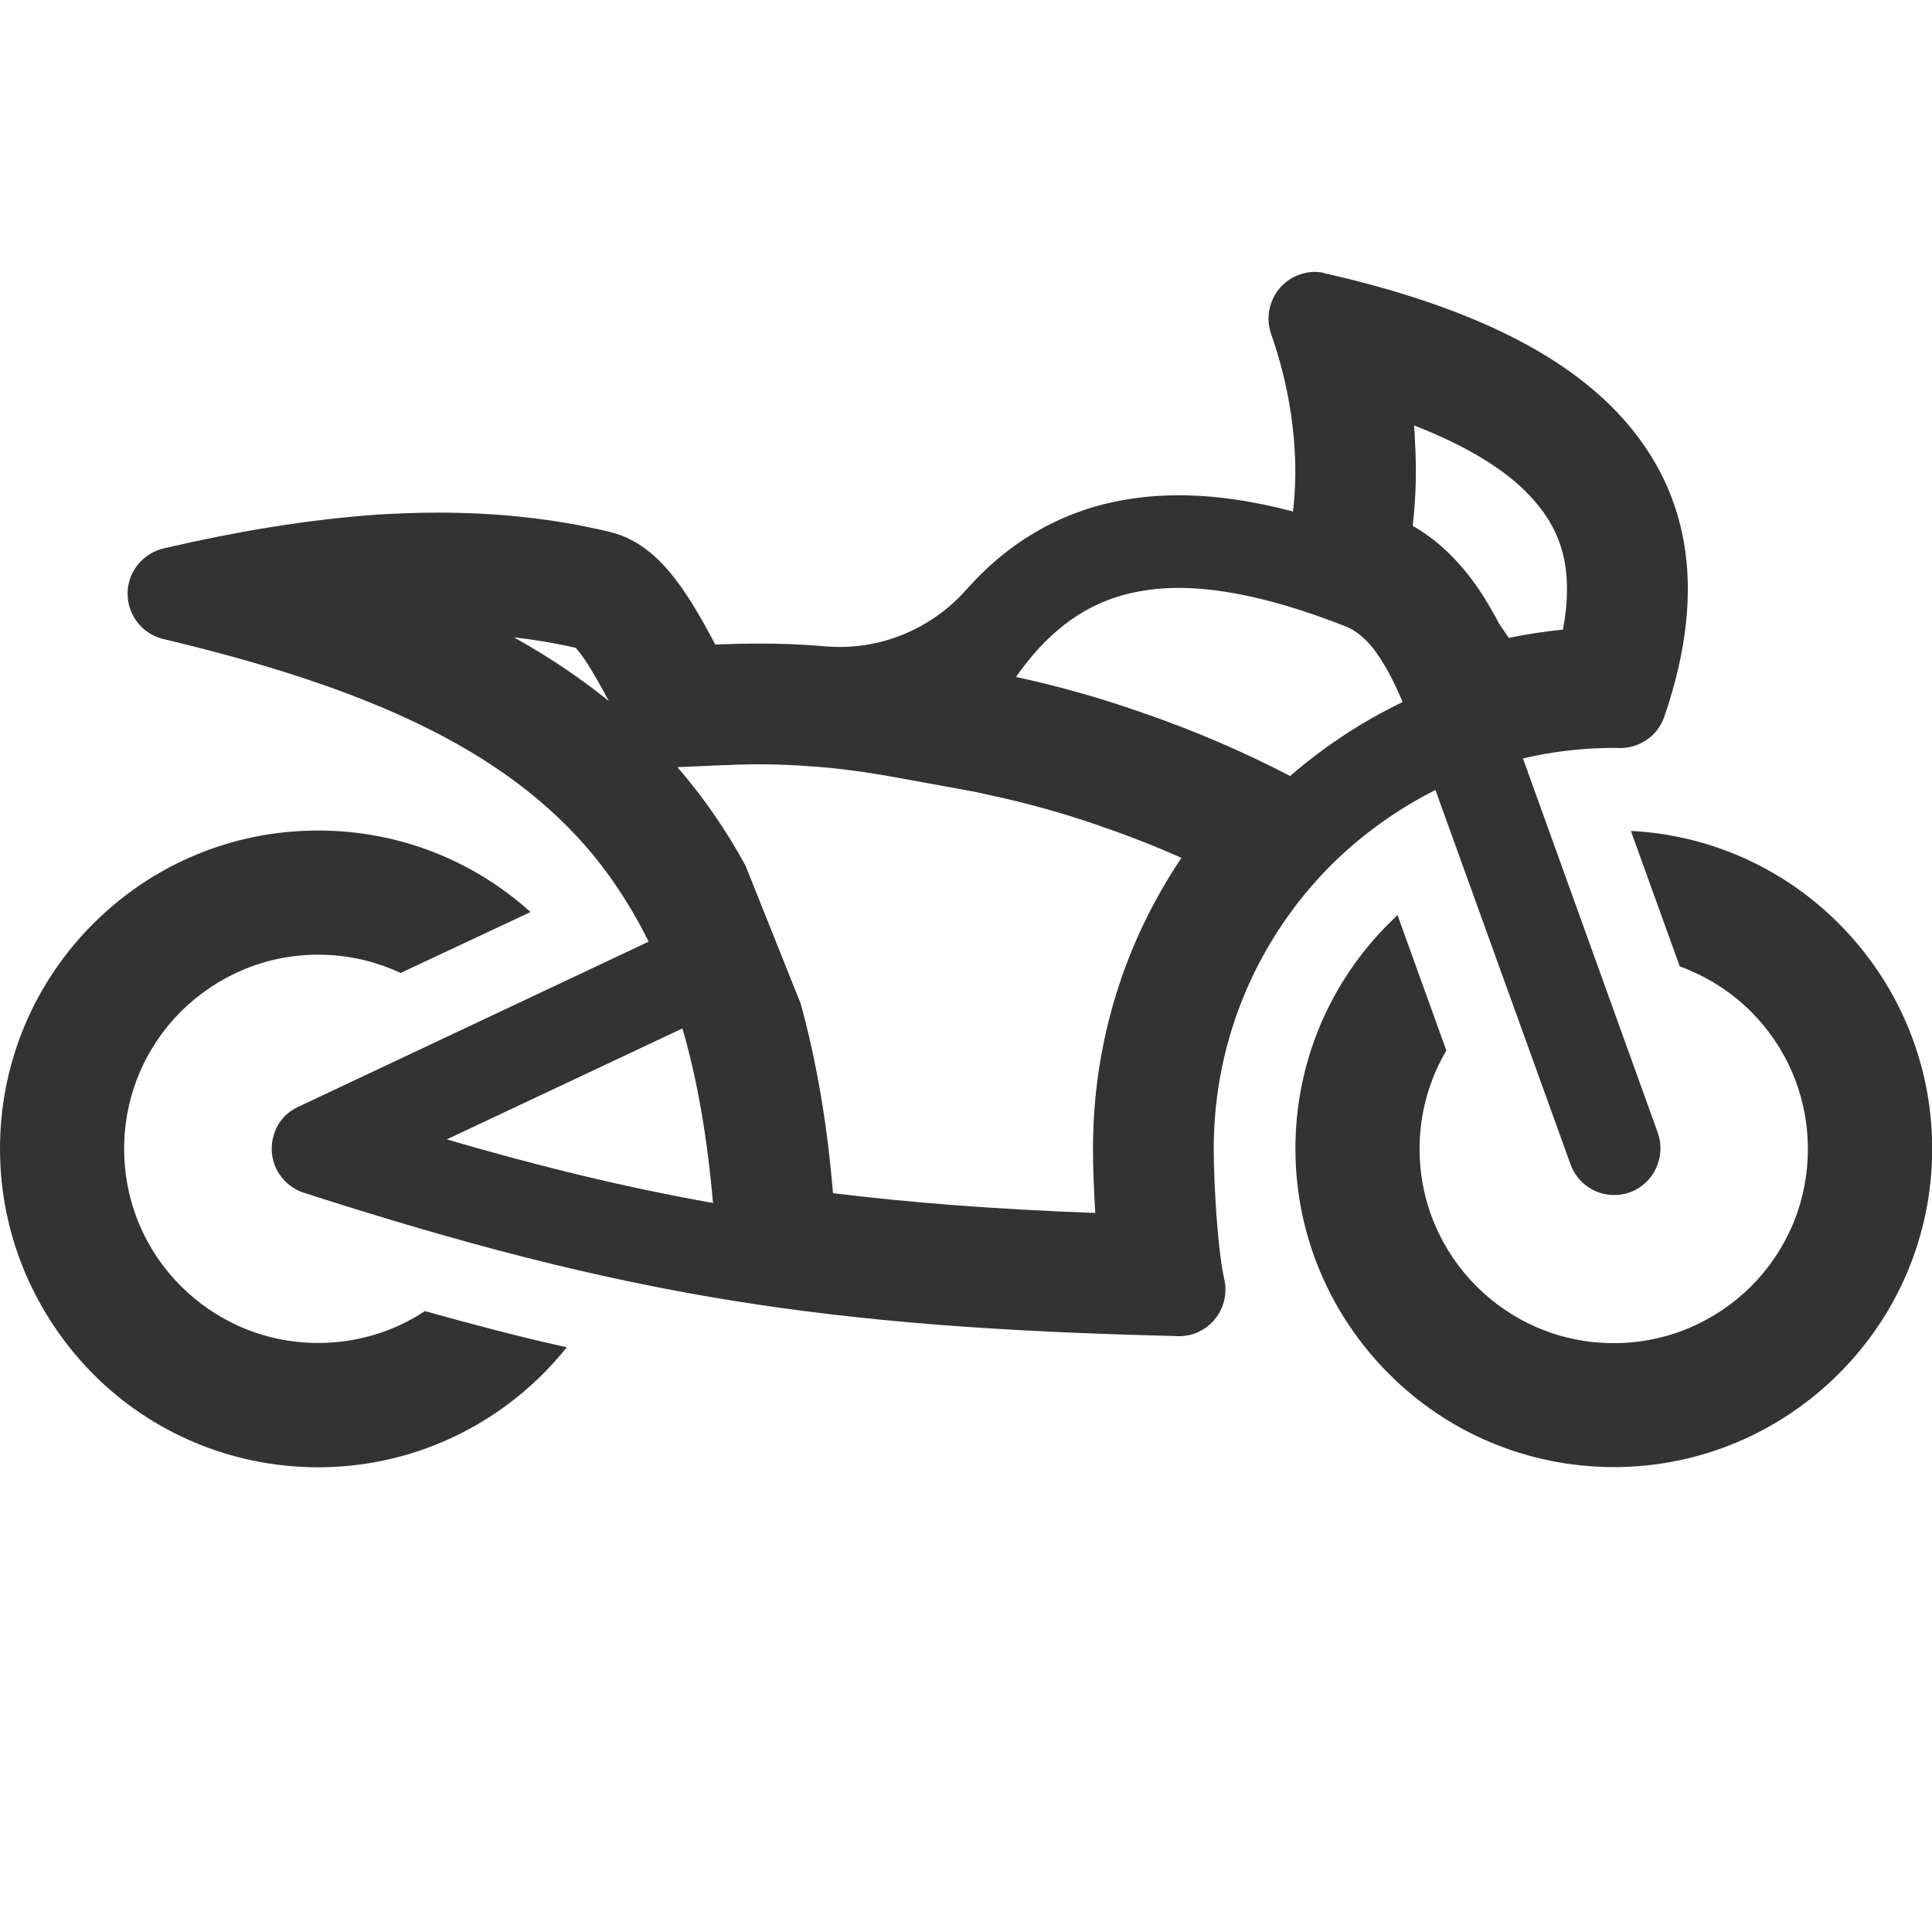 <?xml version="1.0" standalone="no"?><!DOCTYPE svg PUBLIC "-//W3C//DTD SVG 1.1//EN" "http://www.w3.org/Graphics/SVG/1.1/DTD/svg11.dtd"><svg class="icon" width="200px" height="200.00px" viewBox="0 0 1024 1024" version="1.1" xmlns="http://www.w3.org/2000/svg"><path fill="#333333" d="M864.4 440.4c43.1 2.2 81.8 20.6 110.2 49.1 30.5 30.5 49.5 72.8 49.5 119.3s-18.8 88.7-49.5 119.3c-30.5 30.5-72.7 49.5-119.3 49.5-46.5-0.1-88.7-18.8-119.2-49.5-30.5-30.5-49.5-72.7-49.5-119.3 0-46.5 18.8-88.7 49.5-119.3 1.5-1.5 3.2-3.1 4.6-4.5l25.9 71.8c-9 15.2-14.2 33.1-14.2 52.2 0 28.4 11.5 54.1 30.2 72.8 18.6 18.6 44.3 30.1 72.7 30.1 28.4 0 54.1-11.5 72.8-30.1 18.7-18.7 30.1-44.3 30.1-72.8 0-28.3-11.4-54.1-30.1-72.8-10.5-10.5-23.4-18.7-37.8-24l-25.9-71.8z m-695.8-0.2c43.4 0 82.8 16.3 112.6 43.2l-68.9 32.3c-13.2-6.2-27.9-9.7-43.7-9.7-28.3 0-53.9 11.5-72.7 30.1-18.7 18.7-30.1 44.5-30.1 72.8 0 28.4 11.4 54.1 30.1 72.8 18.7 18.6 44.3 30.1 72.7 30.1 21 0 40.5-6.2 56.6-16.9 25 7 50 13.6 75.2 19.2-4 5-8.2 9.7-12.6 14.1-30.5 30.5-72.7 49.5-119.3 49.5-46.5-0.1-88.7-18.8-119.2-49.5C19 697.6 0 655.4 0 608.8c0-46.5 18.8-88.7 49.5-119.3 30.5-30.5 72.5-49.3 119.1-49.3zM749.5 225.5c27.2 10.6 47.7 22.9 61 36.9 10.5 11.1 16.5 22.5 18.9 35.9 1.8 10.4 1.5 22.2-1 35.4-9.6 1-19.2 2.4-28.7 4.4l-5.3-7.8c-1.7-3.4-3.7-6.9-5.8-10.4-11.1-18.6-24.2-32.2-39.8-41.2v-0.3c1.7-14.9 2.1-30.2 1.1-45.4 0-2.5-0.2-5-0.4-7.5M272.4 337.8c11.3 1.3 22.1 3.1 32.8 5.6 0.9 1 2.5 2.9 4.6 6 4.4 6.5 9.2 15.3 12.9 22.2-15-12.2-31.7-23.4-50.3-33.8m129.6 67.3c10.3 0 19.9 0.4 29.4 1.2h0.4c13.3 1 27.5 2.9 43.4 5.8l41.1 7.5 8.7 1.9c19.6 4.2 39.2 9.7 58.2 16.3l0.2 0.1 0.2 0.1c14.5 4.9 28.7 10.5 42.6 16.7-30.5 45.2-46.9 98.4-46.9 154.2 0 9.6 0.5 21.9 1.2 34-53.2-2-97.7-5.4-139-10.5v-0.1c-3.1-37.1-8.8-70-17.1-100.3L395.1 458.7c-10.4-19-22.5-36.5-36.1-52.1l23.1-1c6.8-0.3 13.5-0.5 19.9-0.5m294.8-261c-2.7 0-5.5 0.5-8.2 1.5-12.8 4.6-19.3 18.7-14.9 31.4 6.7 19.1 11.1 39.5 12.4 60.1 0.8 11.4 0.5 22.8-0.8 34-21.6-5.7-41.7-8.6-60.6-8.6-15.6 0-30.4 2-44.4 6-26.1 7.7-48.7 22.1-68 43.9-18.8 21.2-46.2 32.5-74.4 30.2-0.4 0-0.9-0.1-1.3-0.1-11.3-1-22.8-1.4-34.8-1.4-7.4 0-14.9 0.2-22.7 0.5-16.1-30.4-31.1-53.9-56.4-59.8-30.1-7.2-60.5-10.1-90.5-10.1-10.6 0-21.1 0.4-31.5 1-39 2.7-76.9 9.4-112.4 17.6-9.5 1.7-17.7 8.8-20 18.7-3.1 13.3 5 26.5 18.3 29.7 99.6 23.7 171.2 53.7 218.1 103.5 15.5 16.4 28.4 35.4 39.1 56.9l-184.8 87.1c-6.4 2.7-11.7 7.9-13.8 15.1-4.2 12.9 2.9 26.7 15.9 30.9 84.7 27.3 153.9 45.2 225.4 56.9 71 11.5 143.8 16.8 235.9 19 0.8 0.1 1.6 0.1 2.5 0.1 1.8 0 3.6-0.2 5.5-0.6 13.3-3.1 21.5-16.3 18.5-29.6-1.5-6.4-2.8-16.9-3.7-28.2-1.3-15.1-1.9-31.1-1.9-41 0-58.7 23.8-111.7 62-150.1 16.1-16 34.9-29.6 55.5-40l71.6 198.4c3.6 10.1 13.1 16.3 23.2 16.3 2.7 0 5.5-0.5 8.2-1.4 12.8-4.7 19.3-18.7 14.9-31.5L807.2 402c15.6-3.7 31.9-5.6 48.4-5.6h1c0.7 0.1 1.4 0.1 2 0.1 10.3 0 20-6.3 23.5-16.6 24.3-70.7 11.7-122.8-25.2-161.6-34.5-36.1-89.6-58.6-154.5-73.4-1.8-0.6-3.7-0.8-5.6-0.8z m-13 267.2c-23.8-12.4-50.5-24.1-79.6-34-20.6-7.2-42.5-13.5-65.7-18.5 15.9-22.8 34.2-36.9 55.7-43.1 9.4-2.7 19.6-4.1 30.5-4.1 25 0 54.2 7 88 20.2 8.7 3.3 15.4 11 21.1 20.8 3.6 5.9 6.7 12.6 9.6 19.5-21.6 10.4-41.6 23.6-59.6 39.2zM377.9 637.6c-45.7-8.1-91.1-19.1-141.1-33.7l124.9-58.8c7.9 27.2 13.2 57.8 16.2 92.5z" /></svg>